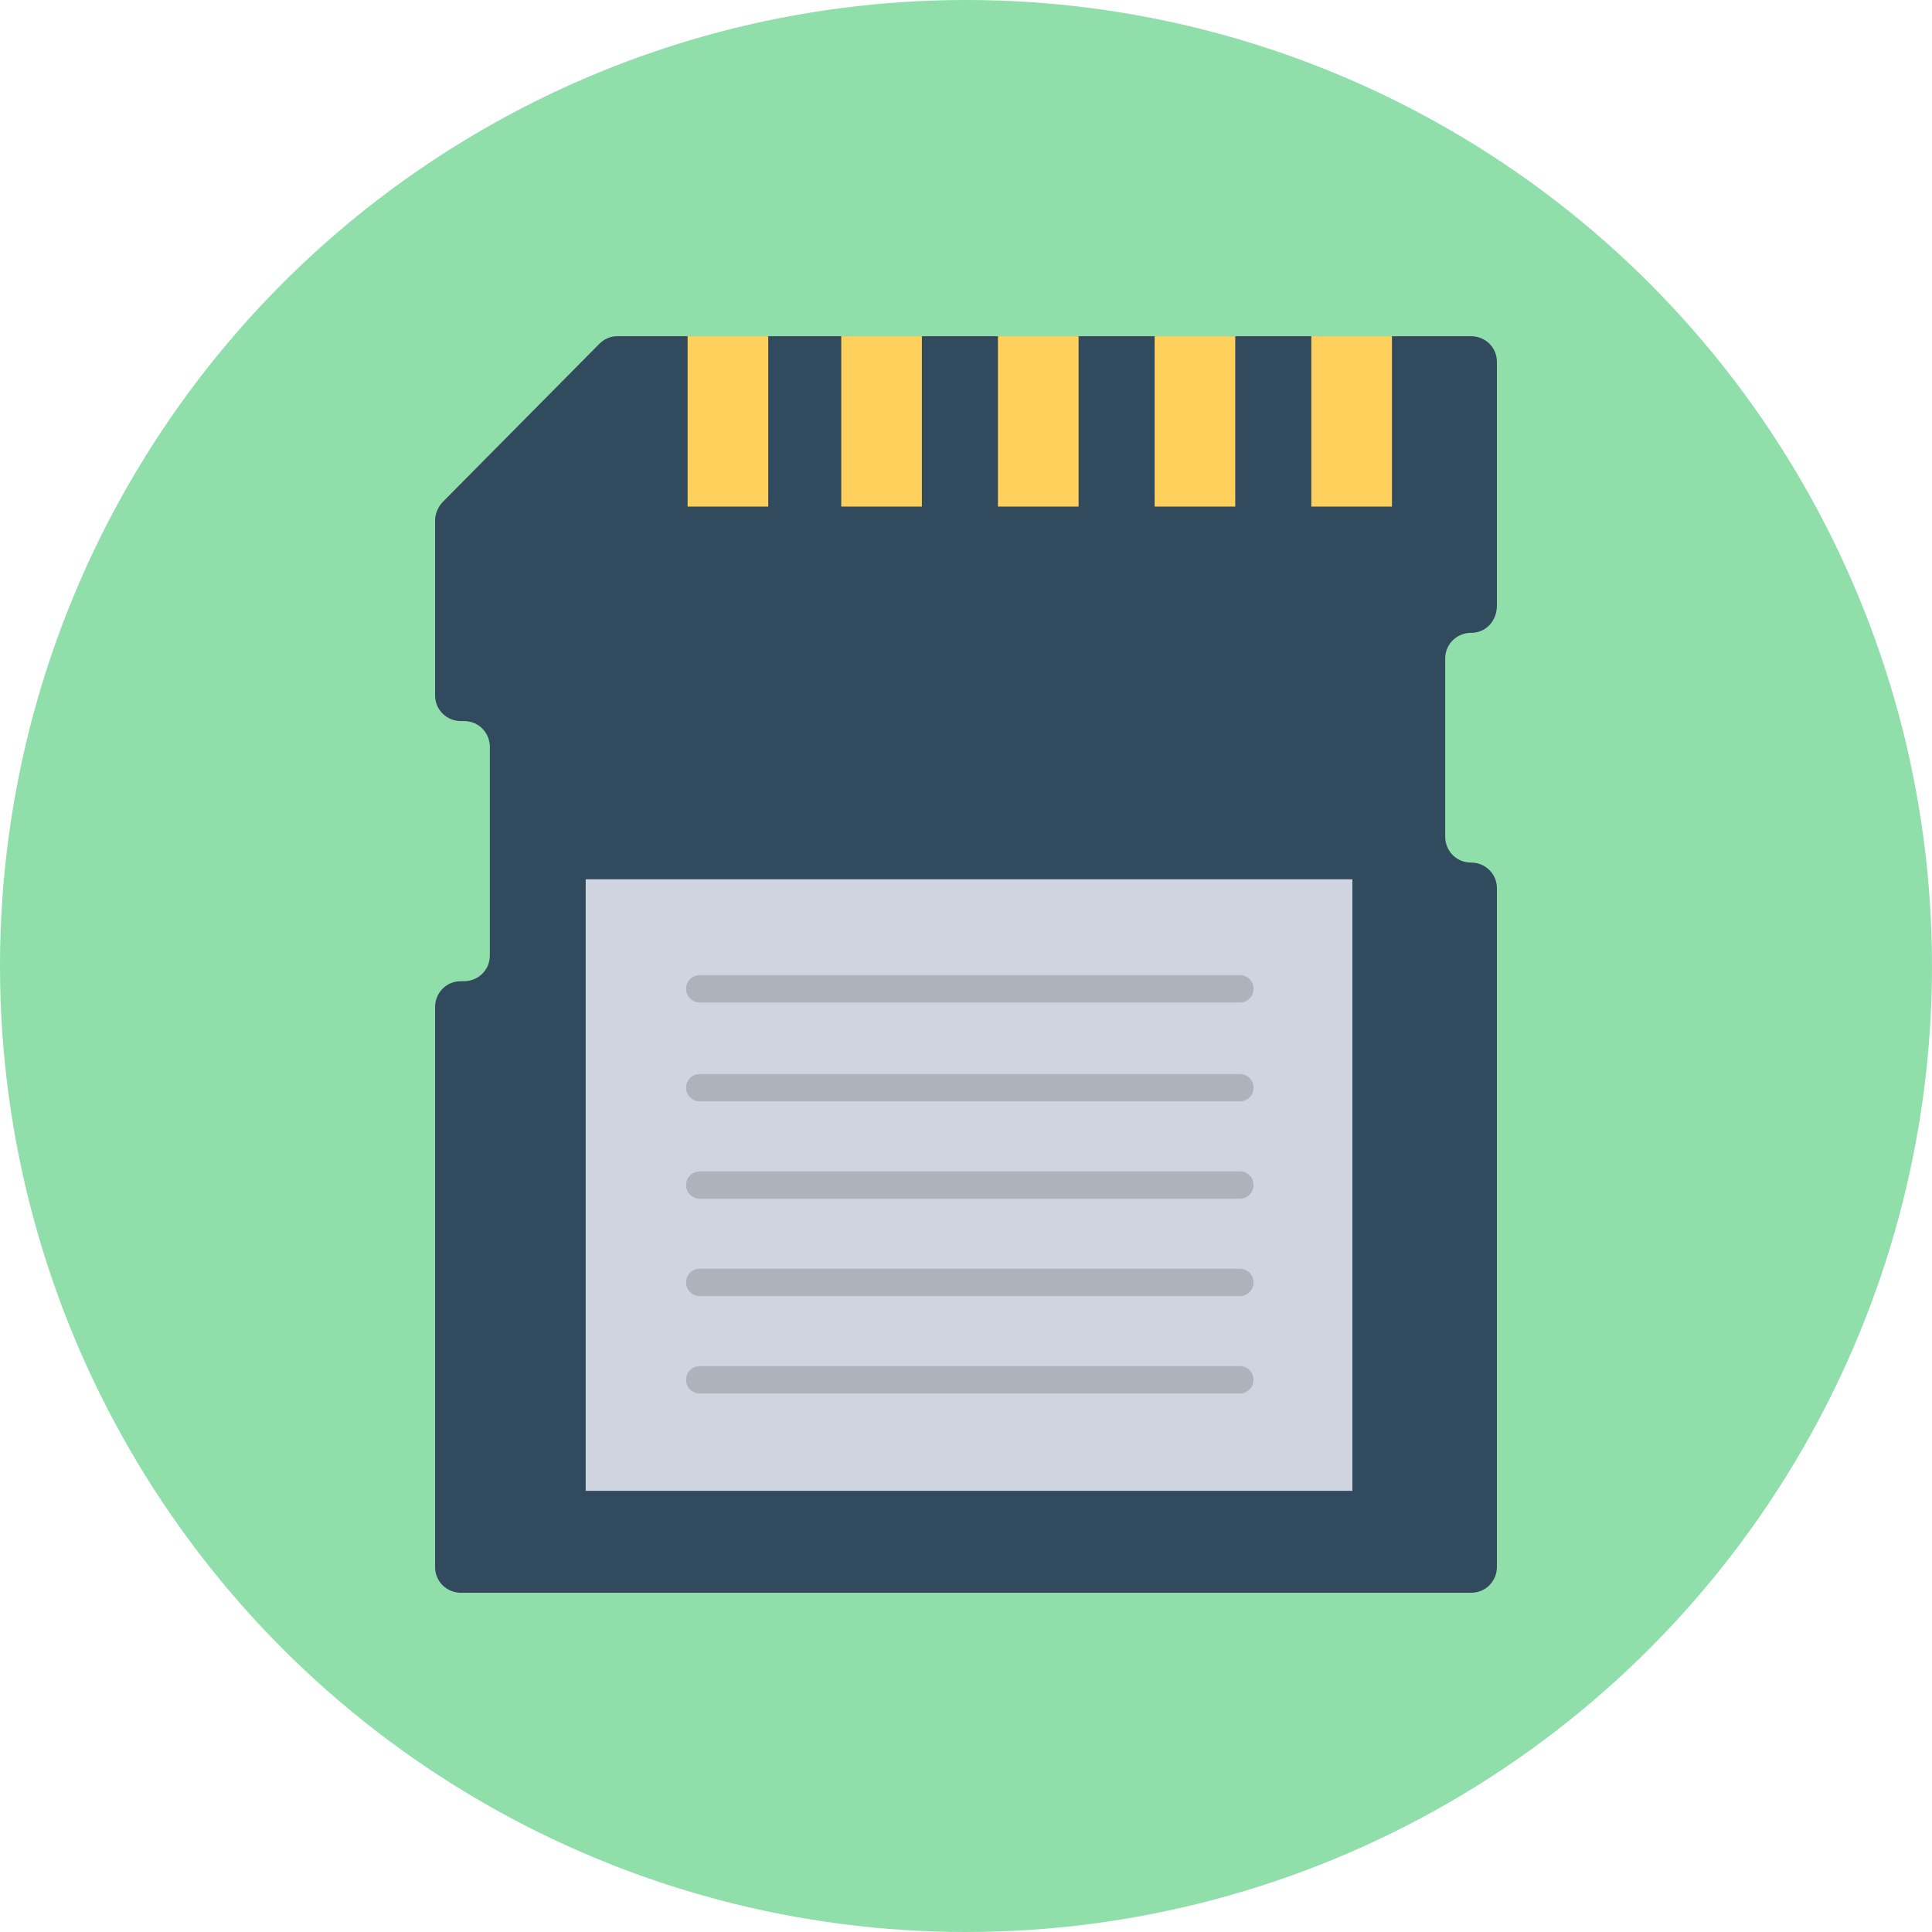 <?xml version="1.0" encoding="iso-8859-1"?>
<!-- Generator: Adobe Illustrator 19.0.0, SVG Export Plug-In . SVG Version: 6.00 Build 0)  -->
<svg xmlns="http://www.w3.org/2000/svg" xmlns:xlink="http://www.w3.org/1999/xlink" version="1.1" id="Layer_1" x="0px" y="0px" viewBox="0 0 508 508" style="enable-background:new 0 0 508 508;" xml:space="preserve">
<circle style="fill:#90DFAA;" cx="254" cy="254" r="254"/>
<path style="fill:#324A5E;" d="M393.6,159.2v-64c0-4-3.2-6.8-6.8-6.8H162.4c-2,0-3.6,0.8-4.8,2L116.4,132c-1.2,1.2-2,3.2-2,4.8v46  c0,4,3.2,6.8,6.8,6.8h0.8c4,0,6.8,3.2,6.8,6.8v54.8c0,4-3.2,6.8-6.8,6.8h-0.8c-4,0-6.8,3.2-6.8,6.8V412c0,4,3.2,6.8,6.8,6.8h265.6  c4,0,6.8-3.2,6.8-6.8V233.6c0-4-3.2-6.8-6.8-6.8l0,0c-4,0-6.8-3.2-6.8-6.8v-46.8c0-4,3.2-6.8,6.8-6.8l0,0  C390.8,166.4,393.6,163.2,393.6,159.2z"/>
<rect x="154" y="231.2" style="fill:#CED5E0;" width="201.6" height="160.8"/>
<g>
	<rect x="344.8" y="88.4" style="fill:#FFD05B;" width="21.2" height="44.8"/>
	<rect x="303.6" y="88.4" style="fill:#FFD05B;" width="21.2" height="44.8"/>
	<rect x="262.4" y="88.4" style="fill:#FFD05B;" width="21.2" height="44.8"/>
	<rect x="221.2" y="88.4" style="fill:#FFD05B;" width="21.2" height="44.8"/>
	<rect x="180.8" y="88.4" style="fill:#FFD05B;" width="21.2" height="44.8"/>
</g>
<g>
	<path style="fill:#ACB3BA;" d="M326,263.6H184c-2,0-3.6-1.6-3.6-3.6l0,0c0-2,1.6-3.6,3.6-3.6h142c2,0,3.6,1.6,3.6,3.6l0,0   C329.6,262,328,263.6,326,263.6z"/>
	<path style="fill:#ACB3BA;" d="M326,289.6H184c-2,0-3.6-1.6-3.6-3.6l0,0c0-2,1.6-3.6,3.6-3.6h142c2,0,3.6,1.6,3.6,3.6l0,0   C329.6,288,328,289.6,326,289.6z"/>
	<path style="fill:#ACB3BA;" d="M326,315.2H184c-2,0-3.6-1.6-3.6-3.6l0,0c0-2,1.6-3.6,3.6-3.6h142c2,0,3.6,1.6,3.6,3.6l0,0   C329.6,313.6,328,315.2,326,315.2z"/>
	<path style="fill:#ACB3BA;" d="M326,340.8H184c-2,0-3.6-1.6-3.6-3.6l0,0c0-2,1.6-3.6,3.6-3.6h142c2,0,3.6,1.6,3.6,3.6l0,0   C329.6,339.2,328,340.8,326,340.8z"/>
	<path style="fill:#ACB3BA;" d="M326,366.4H184c-2,0-3.6-1.6-3.6-3.6l0,0c0-2,1.6-3.6,3.6-3.6h142c2,0,3.6,1.6,3.6,3.6l0,0   C329.6,364.8,328,366.4,326,366.4z"/>
</g>
<g>
</g>
<g>
</g>
<g>
</g>
<g>
</g>
<g>
</g>
<g>
</g>
<g>
</g>
<g>
</g>
<g>
</g>
<g>
</g>
<g>
</g>
<g>
</g>
<g>
</g>
<g>
</g>
<g>
</g>
</svg>
